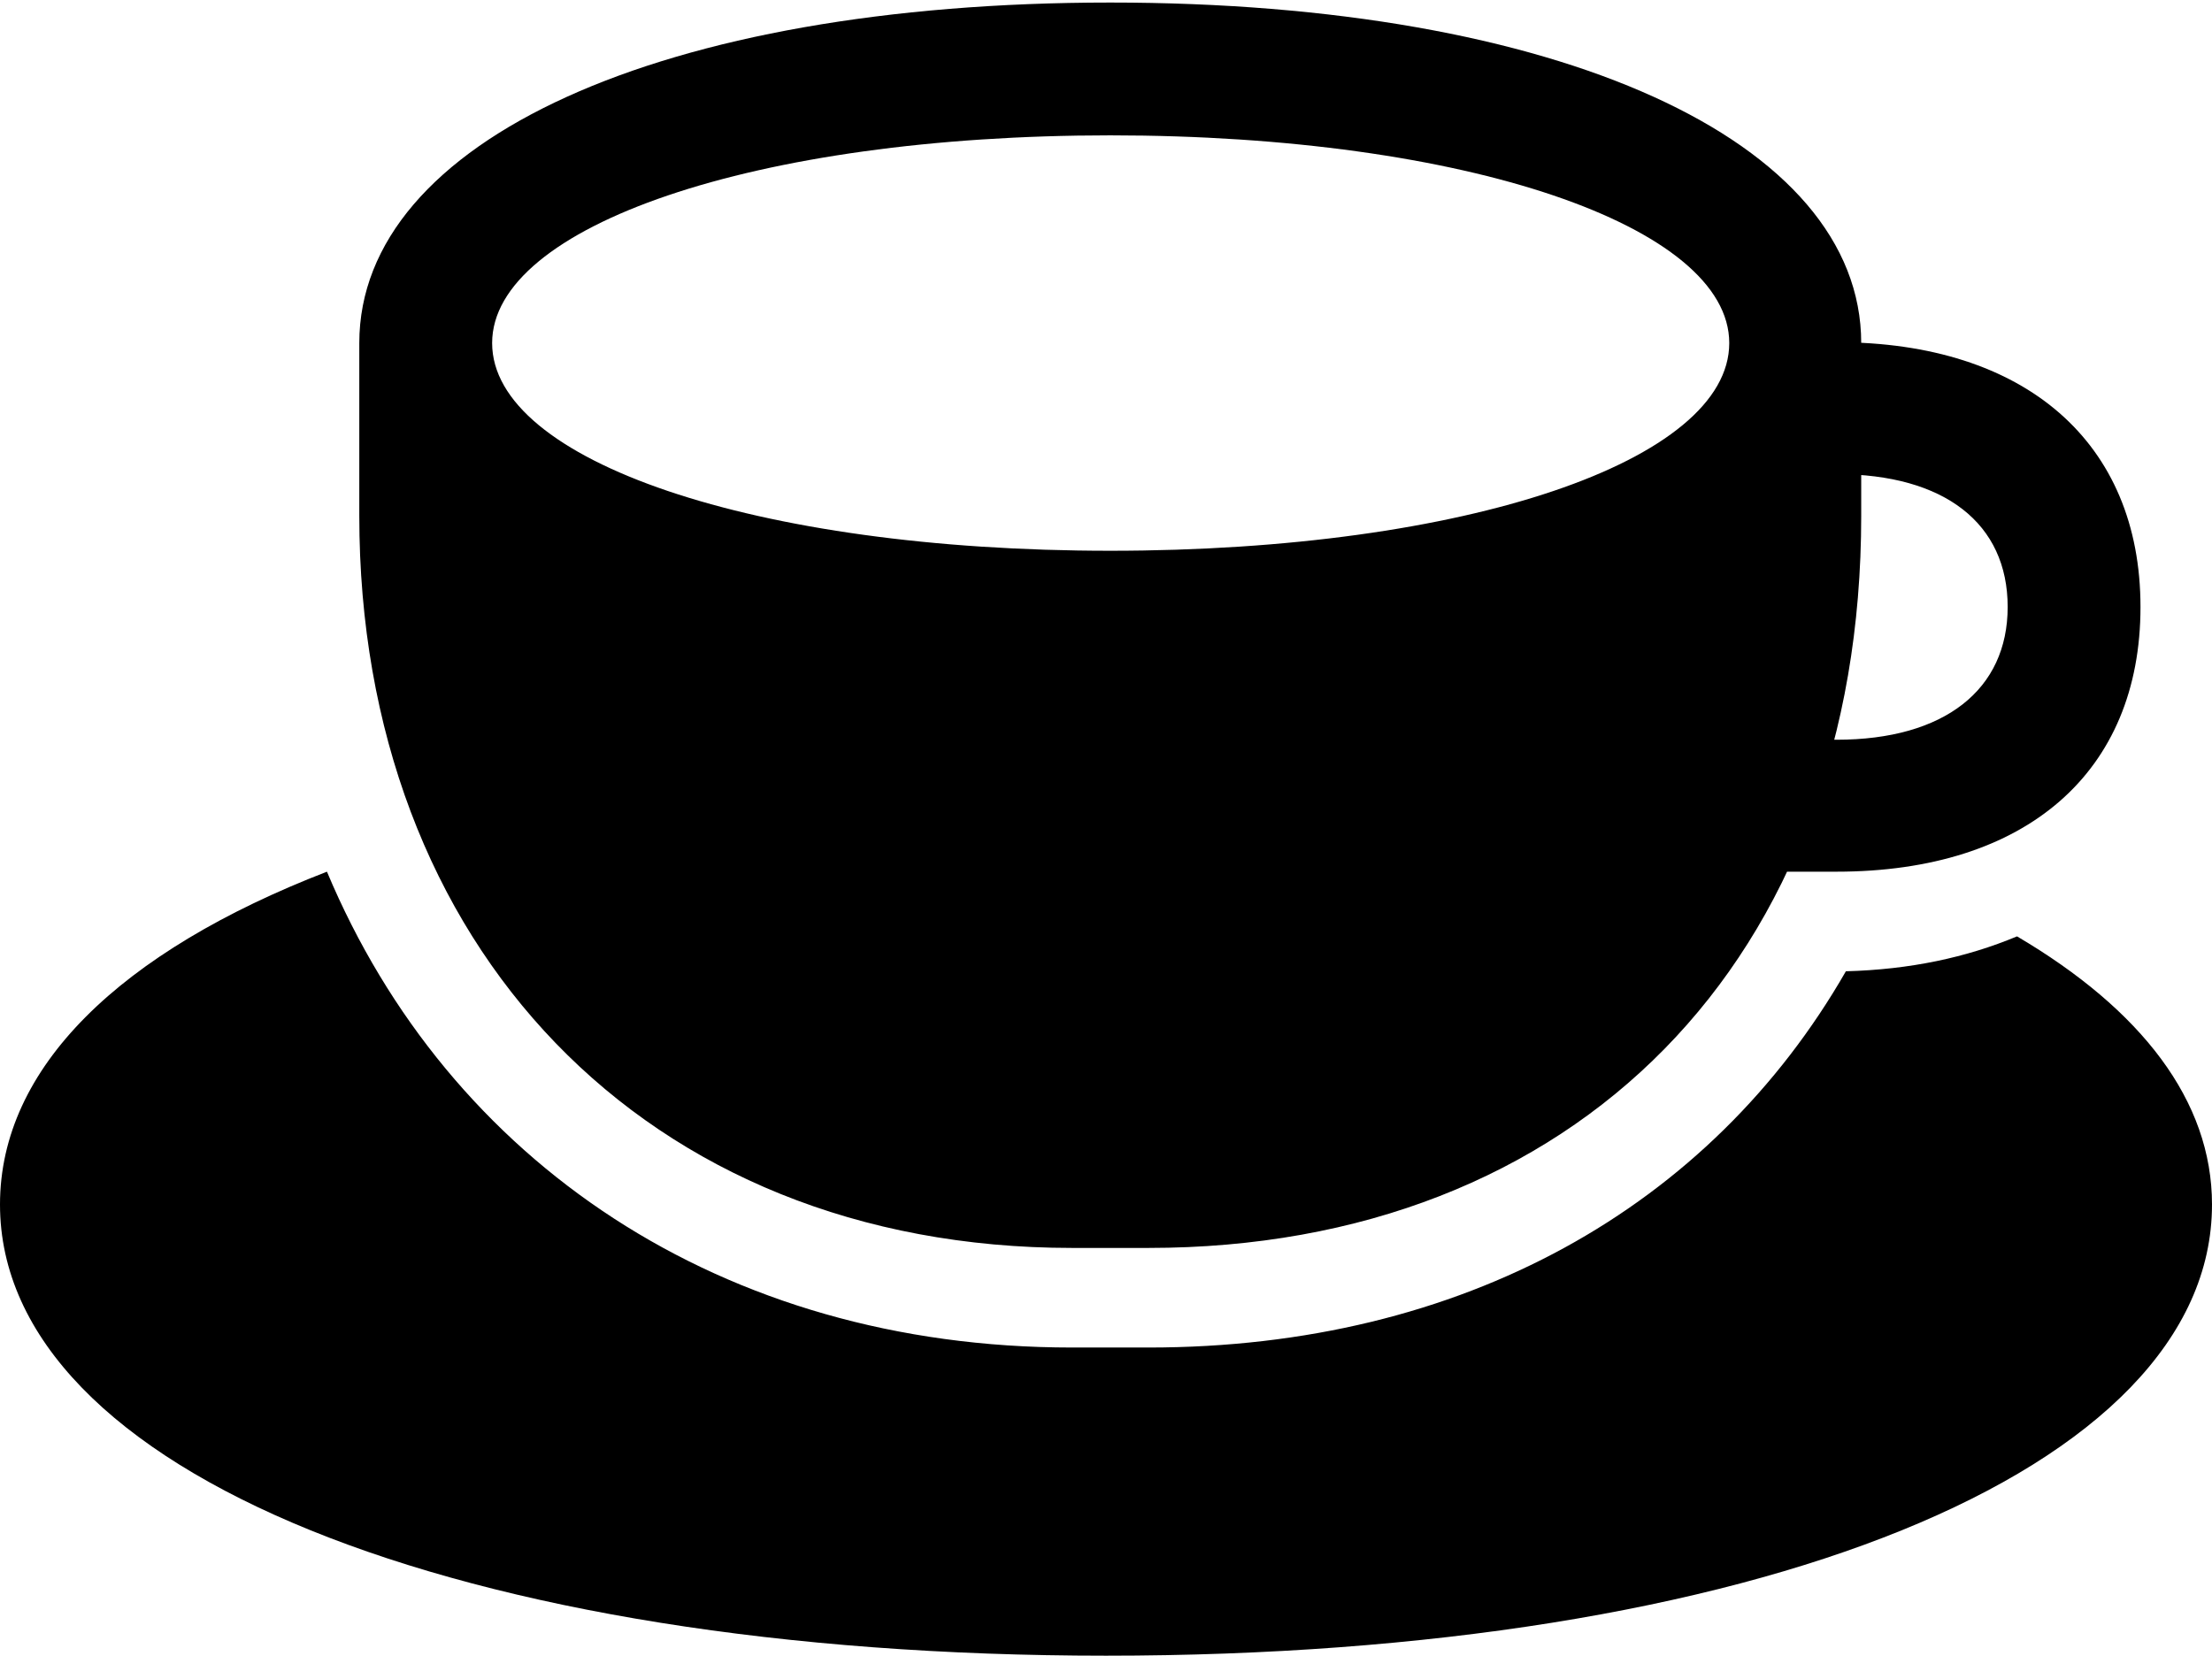 <?xml version="1.0" encoding="UTF-8"?>
<!--Generator: Apple Native CoreSVG 175.5-->
<!DOCTYPE svg
PUBLIC "-//W3C//DTD SVG 1.1//EN"
       "http://www.w3.org/Graphics/SVG/1.1/DTD/svg11.dtd">
<svg version="1.1" xmlns="http://www.w3.org/2000/svg" xmlns:xlink="http://www.w3.org/1999/xlink" width="126.855" height="94.971">
 <g>
  <rect height="94.971" opacity="0" width="126.855" x="0" y="0"/>
  <path d="M61.475 71.582L65.869 71.582C90.283 71.582 106.738 55.127 106.738 29.59L106.738 19.678C106.738 8.057 89.356 0.146 63.672 0.146C37.988 0.146 20.605 8.057 20.605 19.678L20.605 29.59C20.605 54.248 37.012 71.582 61.475 71.582ZM63.672 31.592C43.262 31.592 28.223 26.416 28.223 19.678C28.223 12.988 43.262 7.764 63.672 7.764C84.131 7.764 99.17 12.988 99.17 19.678C99.17 26.416 84.131 31.592 63.672 31.592ZM101.465 50L105.322 50C116.211 50 122.754 44.287 122.754 34.815C122.754 25.391 116.162 19.629 105.322 19.629L102.197 19.629L102.197 27.197L105.322 27.197C111.523 27.197 115.137 30.029 115.137 34.815C115.137 39.551 111.523 42.432 105.322 42.432L101.465 42.432ZM63.428 94.971C100.537 94.971 126.855 84.424 126.855 69.092C126.855 63.135 122.803 57.91 115.674 53.711C112.744 54.932 109.521 55.615 105.859 55.713C98.096 69.238 83.887 77.295 65.869 77.295L61.475 77.295C41.406 77.295 25.732 66.65 18.75 50C6.885 54.59 0 61.23 0 69.092C0 84.424 26.367 94.971 63.428 94.971Z" fill="#000000"/>
 </g>
</svg>
